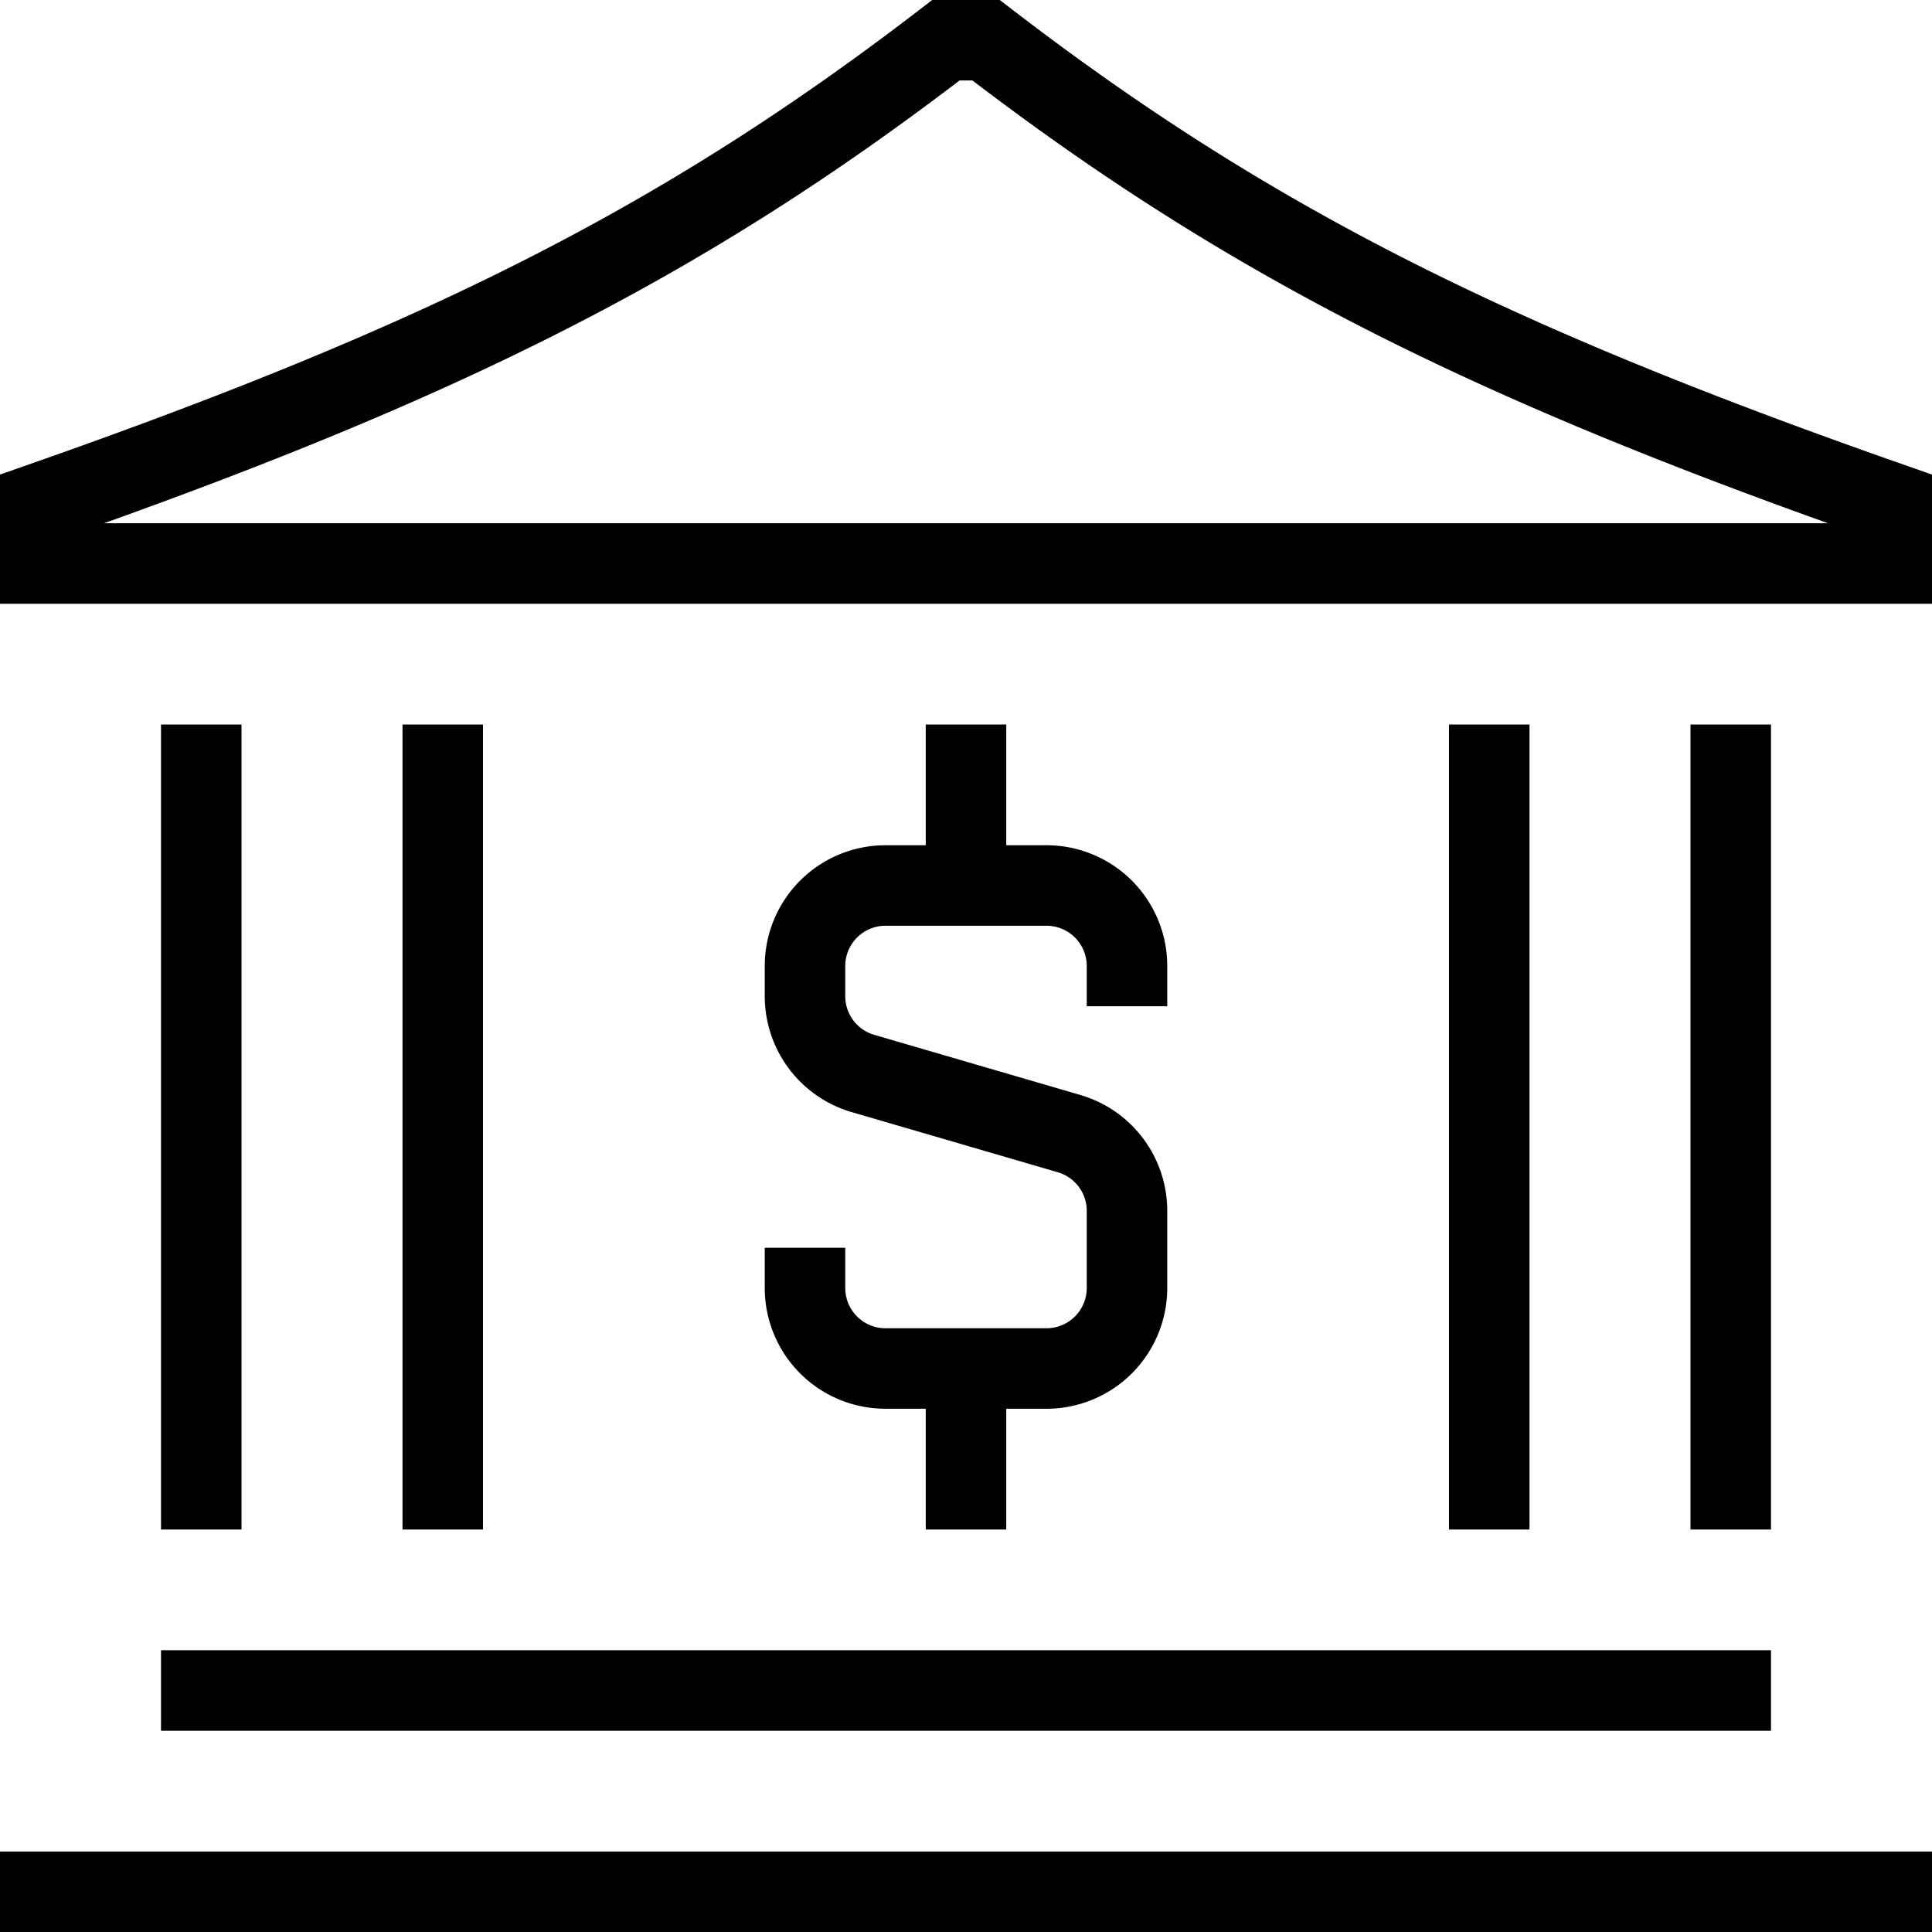 <svg xmlns="http://www.w3.org/2000/svg" xmlns:xlink="http://www.w3.org/1999/xlink" width="24" height="24" viewBox="0 0 24 24"><path fill="none" stroke="currentColor" d="M21.5 9v10M5.5 9v10m-3-10v10m16-10v10M2 21h20M0 23.5h24M12 11h-1a1 1 0 0 0-1 1v.375a1 1 0 0 0 .72.96l2.56.747a1 1 0 0 1 .72.96V16a1 1 0 0 1-1 1h-1m0-6h1a1 1 0 0 1 1 1v.5M12 11V9m0 8h-1a1 1 0 0 1-1-1v-.5m2 1.5v2M23.5 6.25V7H.5v-.75C5.5 4.5 8.5 3 11.75.5h.5C15.5 3 18.5 4.5 23.5 6.25Z"/></svg>